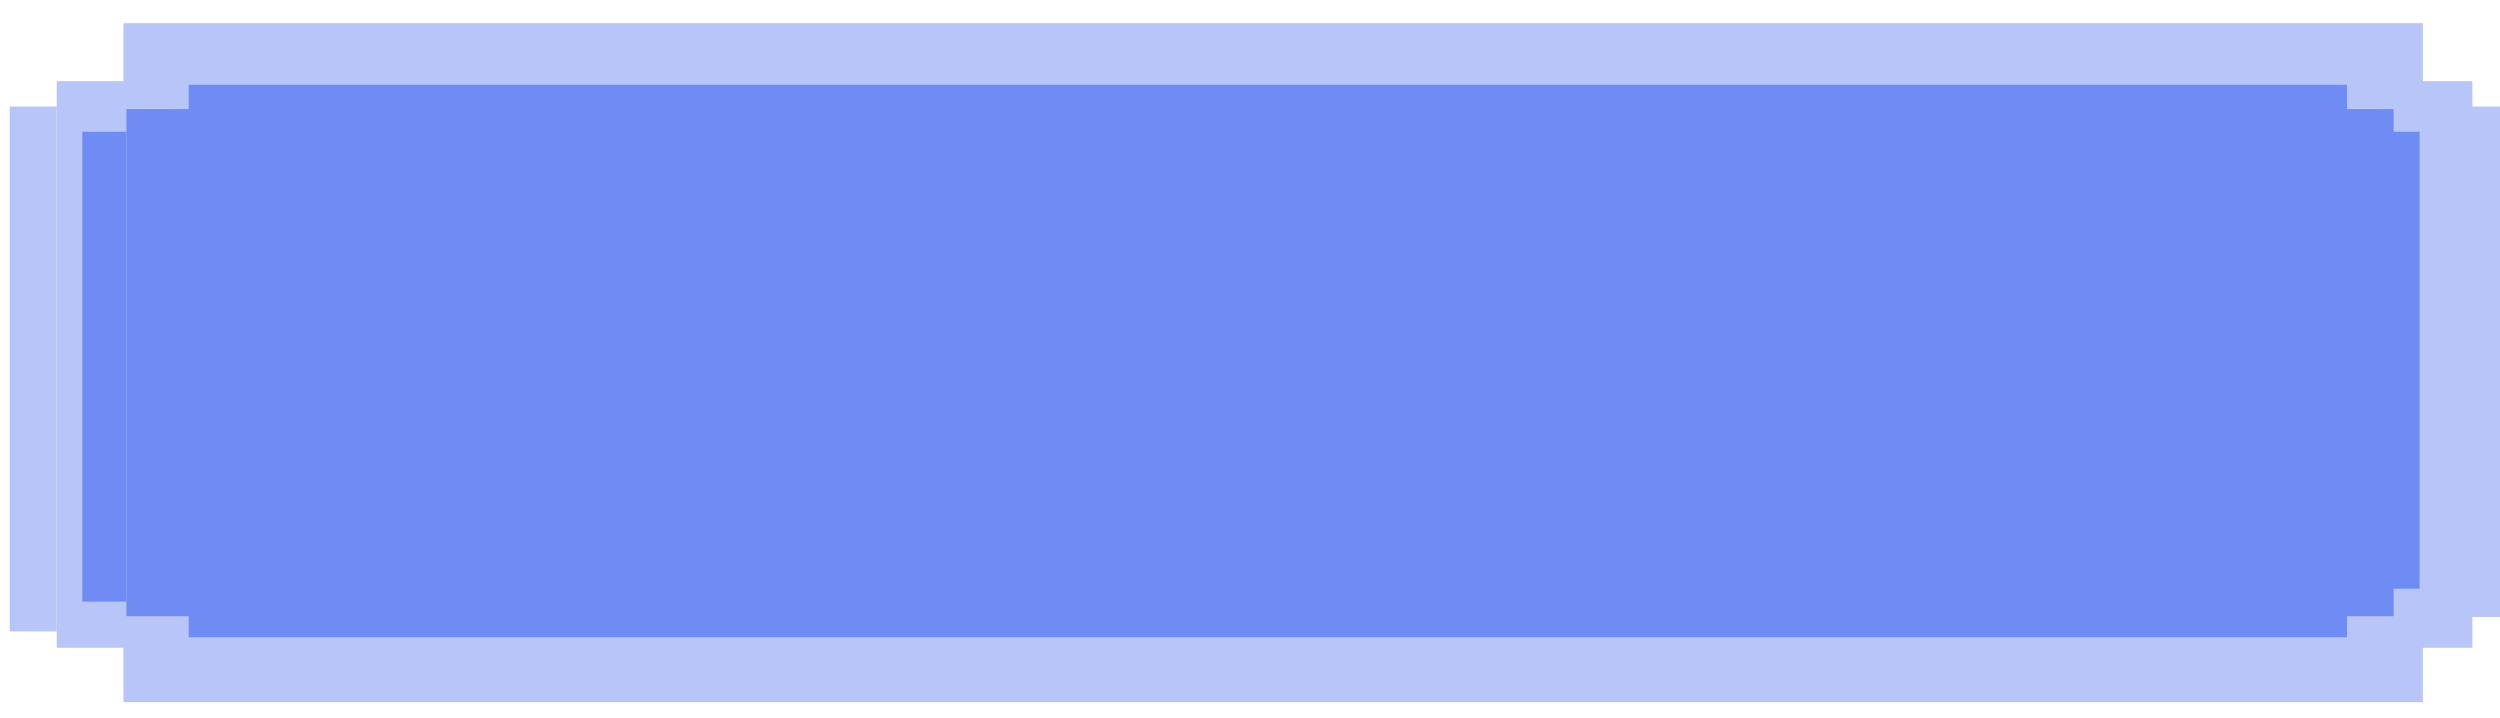 <svg width="324" height="93" viewBox="0 0 324 93" fill="none" xmlns="http://www.w3.org/2000/svg">
<g opacity="0.5">
<rect x="7.348" y="10.519" width="313.07" height="73.431" fill="#6F8CF4"/>
<rect x="1.258" y="13.803" width="6.089" height="68.035" fill="#6F8CF4"/>
<rect x="16" y="3" width="298" height="11" fill="#6F8CF4"/>
<rect x="313.97" y="13.803" width="10.03" height="66.158" fill="#6F8CF4"/>
<rect x="16" y="80" width="298" height="11" fill="#6F8CF4"/>
</g>
<g filter="url(#filter0_d_57_10470)">
<rect x="16.387" y="14.139" width="293.83" height="65.722" fill="#6F8CF4"/>
<rect x="10.671" y="17.079" width="5.715" height="60.892" fill="#6F8CF4"/>
<rect x="24.455" y="10.989" width="279.71" height="6.089" fill="#6F8CF4"/>
<rect x="304.165" y="17.079" width="9.413" height="59.213" fill="#6F8CF4"/>
<rect x="24.455" y="76.291" width="279.71" height="6.299" fill="#6F8CF4"/>
</g>
<defs>
<filter id="filter0_d_57_10470" x="0.671" y="0.99" width="322.907" height="91.601" filterUnits="userSpaceOnUse" color-interpolation-filters="sRGB">
<feFlood flood-opacity="0" result="BackgroundImageFix"/>
<feColorMatrix in="SourceAlpha" type="matrix" values="0 0 0 0 0 0 0 0 0 0 0 0 0 0 0 0 0 0 127 0" result="hardAlpha"/>
<feOffset/>
<feGaussianBlur stdDeviation="5"/>
<feComposite in2="hardAlpha" operator="out"/>
<feColorMatrix type="matrix" values="0 0 0 0 0 0 0 0 0 0 0 0 0 0 0 0 0 0 0.5 0"/>
<feBlend mode="normal" in2="BackgroundImageFix" result="effect1_dropShadow_57_10470"/>
<feBlend mode="normal" in="SourceGraphic" in2="effect1_dropShadow_57_10470" result="shape"/>
</filter>
</defs>
</svg>
